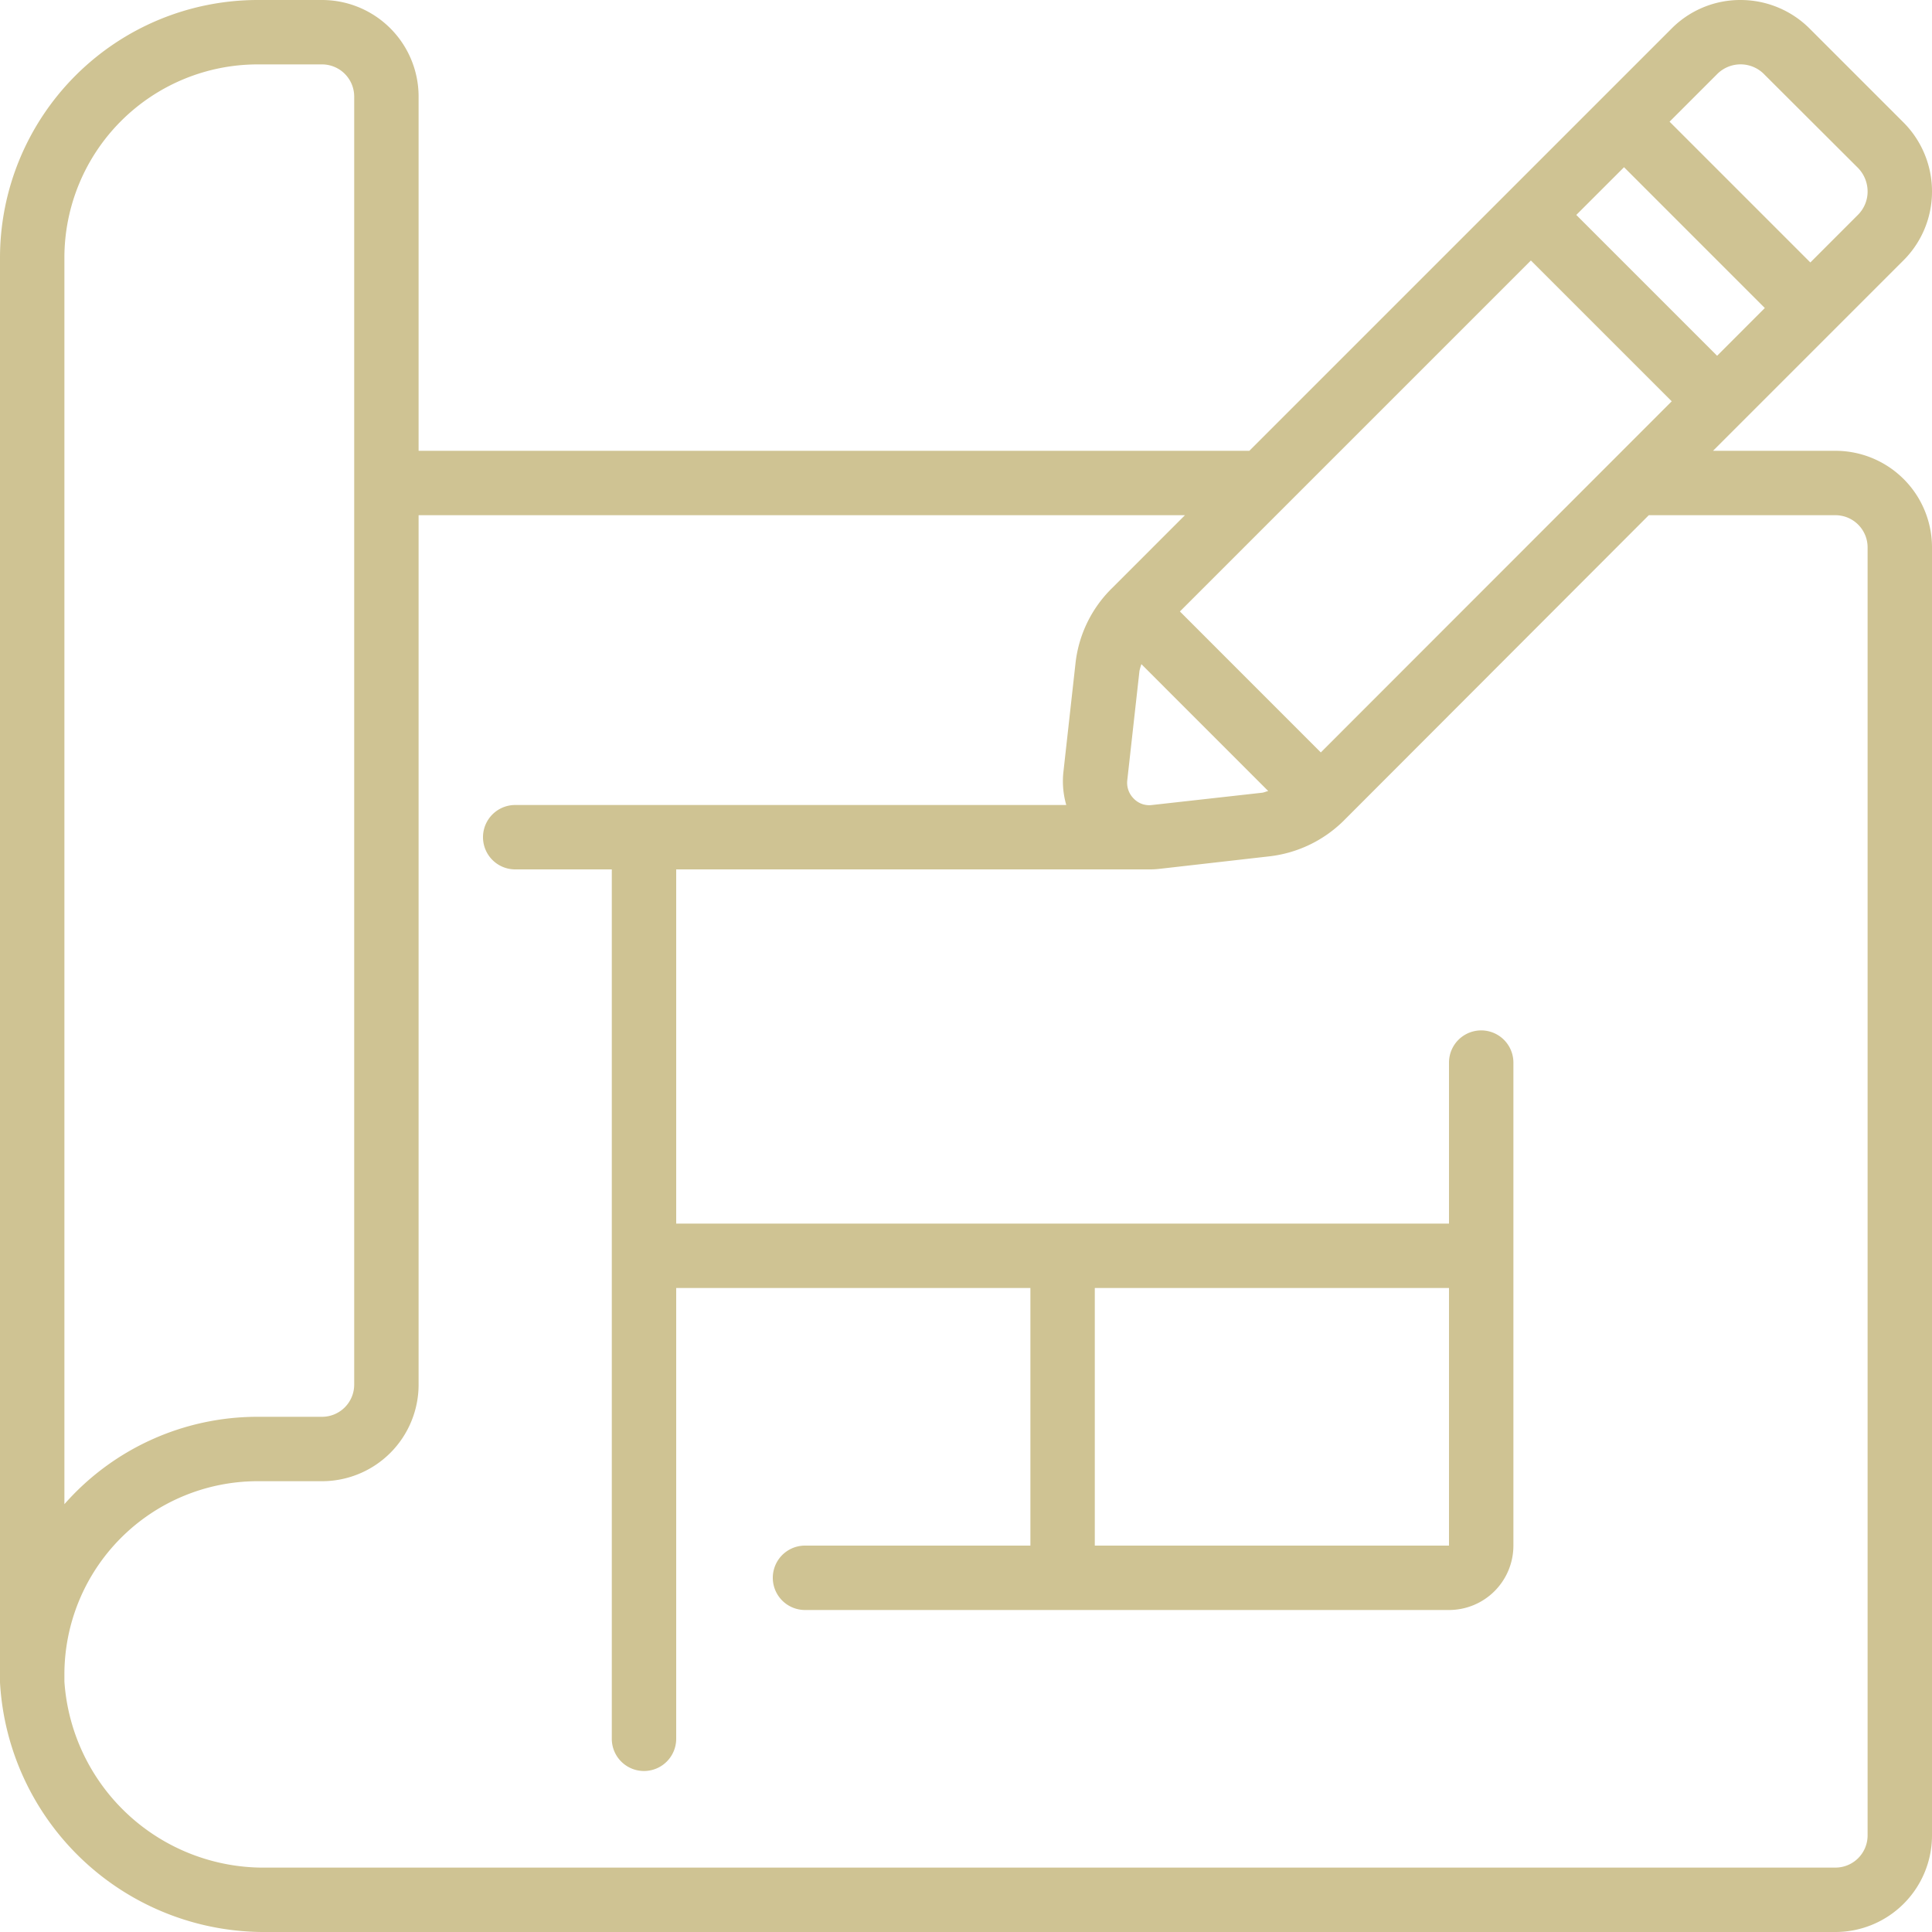 <svg width="60" height="60" fill="none" xmlns="http://www.w3.org/2000/svg"><path d="M60 5.958a3.033 3.033 0 00-.9-2.17L56.212.9a3.033 3.033 0 00-2.159-.9h-.01c-.806 0-1.578.325-2.143.9L38.8 14H13V3a3 3 0 00-3-3H8a8.009 8.009 0 00-8 8v44.251A8.218 8.218 0 008.29 60H57a3 3 0 003-3V17a3 3 0 00-3-3h-3.8l5.9-5.9a3.015 3.015 0 00.9-2.142zM35.78 25a.667.667 0 01-.572-.2.691.691 0 01-.2-.564l.379-3.4a1.93 1.93 0 01.06-.21l3.939 3.94c-.065.013-.124.045-.192.053L35.78 25zm5.239-1.633l-4.376-4.377 10.9-10.9 4.374 4.373-10.898 10.904zm7.934-16.692l1.483-1.482 4.372 4.373-1.482 1.483-4.373-4.374zM2 8a6.006 6.006 0 016-6h2a1 1 0 011 1v40a1 1 0 01-1 1H8a7.984 7.984 0 00-6 2.714V8zm55 8a1 1 0 011 1v40a1 1 0 01-1 1H8.29A6.2 6.2 0 012 52.22V52a6.006 6.006 0 016-6h2a3 3 0 003-3V16h23.8l-2.271 2.271a3.862 3.862 0 00-1.129 2.334l-.379 3.407c-.031.332 0 .667.093.988H16a1 1 0 100 2h3v27a1 1 0 002 0V40h11v8h-7a1 1 0 000 2h20a2 2 0 002-2V33a1 1 0 00-2 0v5H21V27h14.708c.098 0 .195-.005.292-.016l3.417-.389a3.916 3.916 0 002.3-1.095l9.488-9.5H57zM45 40v8H34v-8h11zM57.69 6.682l-1.468 1.469-4.372-4.372 1.469-1.469a1.026 1.026 0 011.476.004L57.687 5.2c.201.198.314.469.313.751 0 .275-.113.539-.31.731z" fill="#CFC393"/></svg>